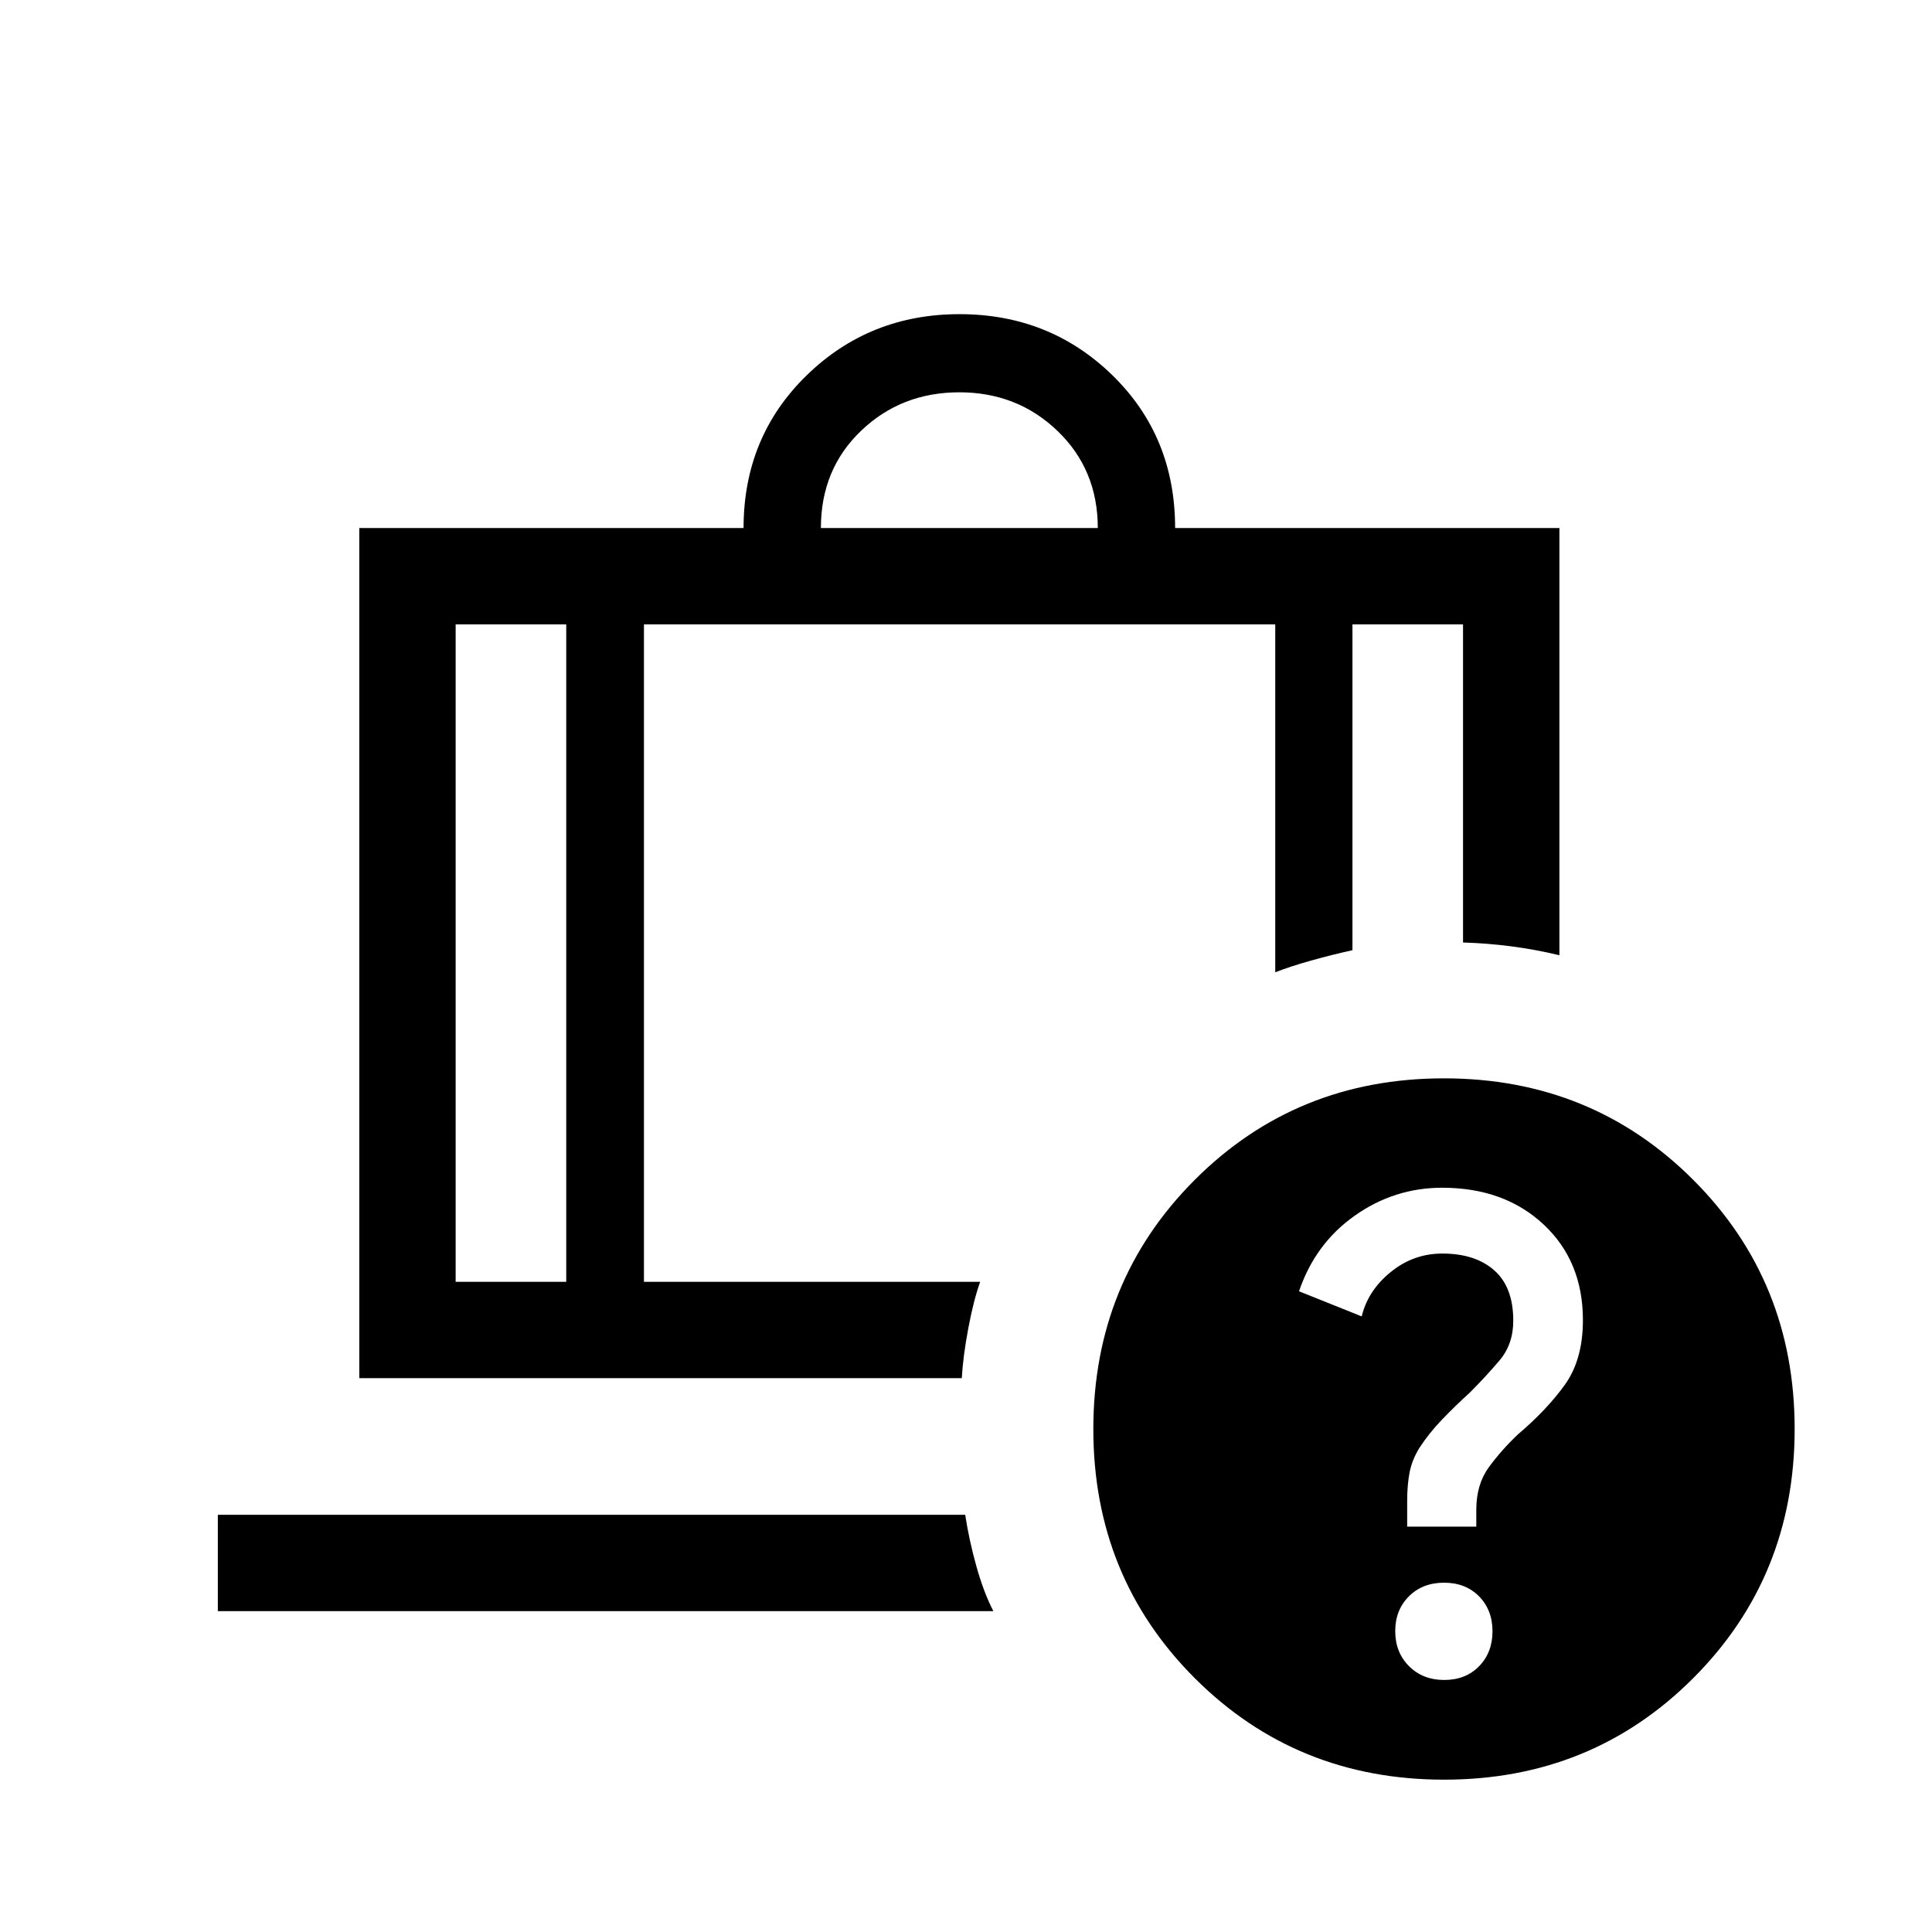 <svg xmlns="http://www.w3.org/2000/svg" height="40" viewBox="0 -960 960 960" width="40"><path d="M407.897-697.627h137.59q0-28.974-19.974-48.205-19.975-19.231-48.821-19.231-28.846 0-48.82 19.107-19.975 19.107-19.975 48.329Zm-126.538 47.883H226.41v326.668h54.949v-326.668ZM108.245-159.425v-47.883h371.358q1.936 12.653 5.577 25.653 3.641 13 8.423 22.23H108.245Zm211.729-490.319v326.668h167.065q-3.295 9.204-5.91 23.146-2.616 13.943-3.224 24.737H178.527v-422.434h190.948q0-45.243 31.232-75.756 31.233-30.512 76.086-30.512 44.854 0 75.985 30.387 31.131 30.388 31.131 75.881h190.949v212.281q-12.038-2.884-23.968-4.429-11.929-1.545-23.916-1.904v-158.065h-54.949v161.898q-10.256 2.257-20.653 5.173-10.397 2.917-17.705 5.802v-172.873H319.974ZM717.48-424.179q73.403 0 123.839 50.404 50.436 50.404 50.436 123.807 0 73.403-50.404 123.838-50.404 50.436-123.807 50.436-73.403 0-123.839-50.404-50.435-50.404-50.435-123.807 0-73.403 50.404-123.838 50.403-50.436 123.806-50.436Zm.114 298.947q10.698 0 17.359-6.831 6.662-6.832 6.662-17.377 0-10.546-6.68-17.335-6.679-6.79-17.377-6.79-10.698 0-17.487 6.788-6.789 6.788-6.789 17.269 0 10.589 6.861 17.433 6.862 6.843 17.451 6.843Zm-.996-244.589q-23.816 0-43.47 13.91t-27.654 37.542l31.156 12.484q3.062-12.821 14.375-22.026t25.681-9.205q16.355 0 25.802 8.339t9.447 25.017q0 11.669-6.794 19.702-6.795 8.032-14.795 16.032-7.172 6.496-13.778 13.376-6.607 6.88-11.351 14.221-3.666 6.001-4.833 12.222-1.167 6.222-1.167 13.906v12.877h34.346v-8.365q0-12.583 6.18-21.075 6.179-8.491 14.459-16.352 14.592-12.4 23.464-24.855 8.872-12.455 8.872-31.943 0-29.321-19.542-47.564t-50.398-18.243ZM281.359-649.744h38.615-38.615Zm0 0H226.41h54.949Zm38.615 0h313.693-313.693Zm313.693 0h38.358-38.358Zm38.358 0h54.949-54.949Z"/></svg>
